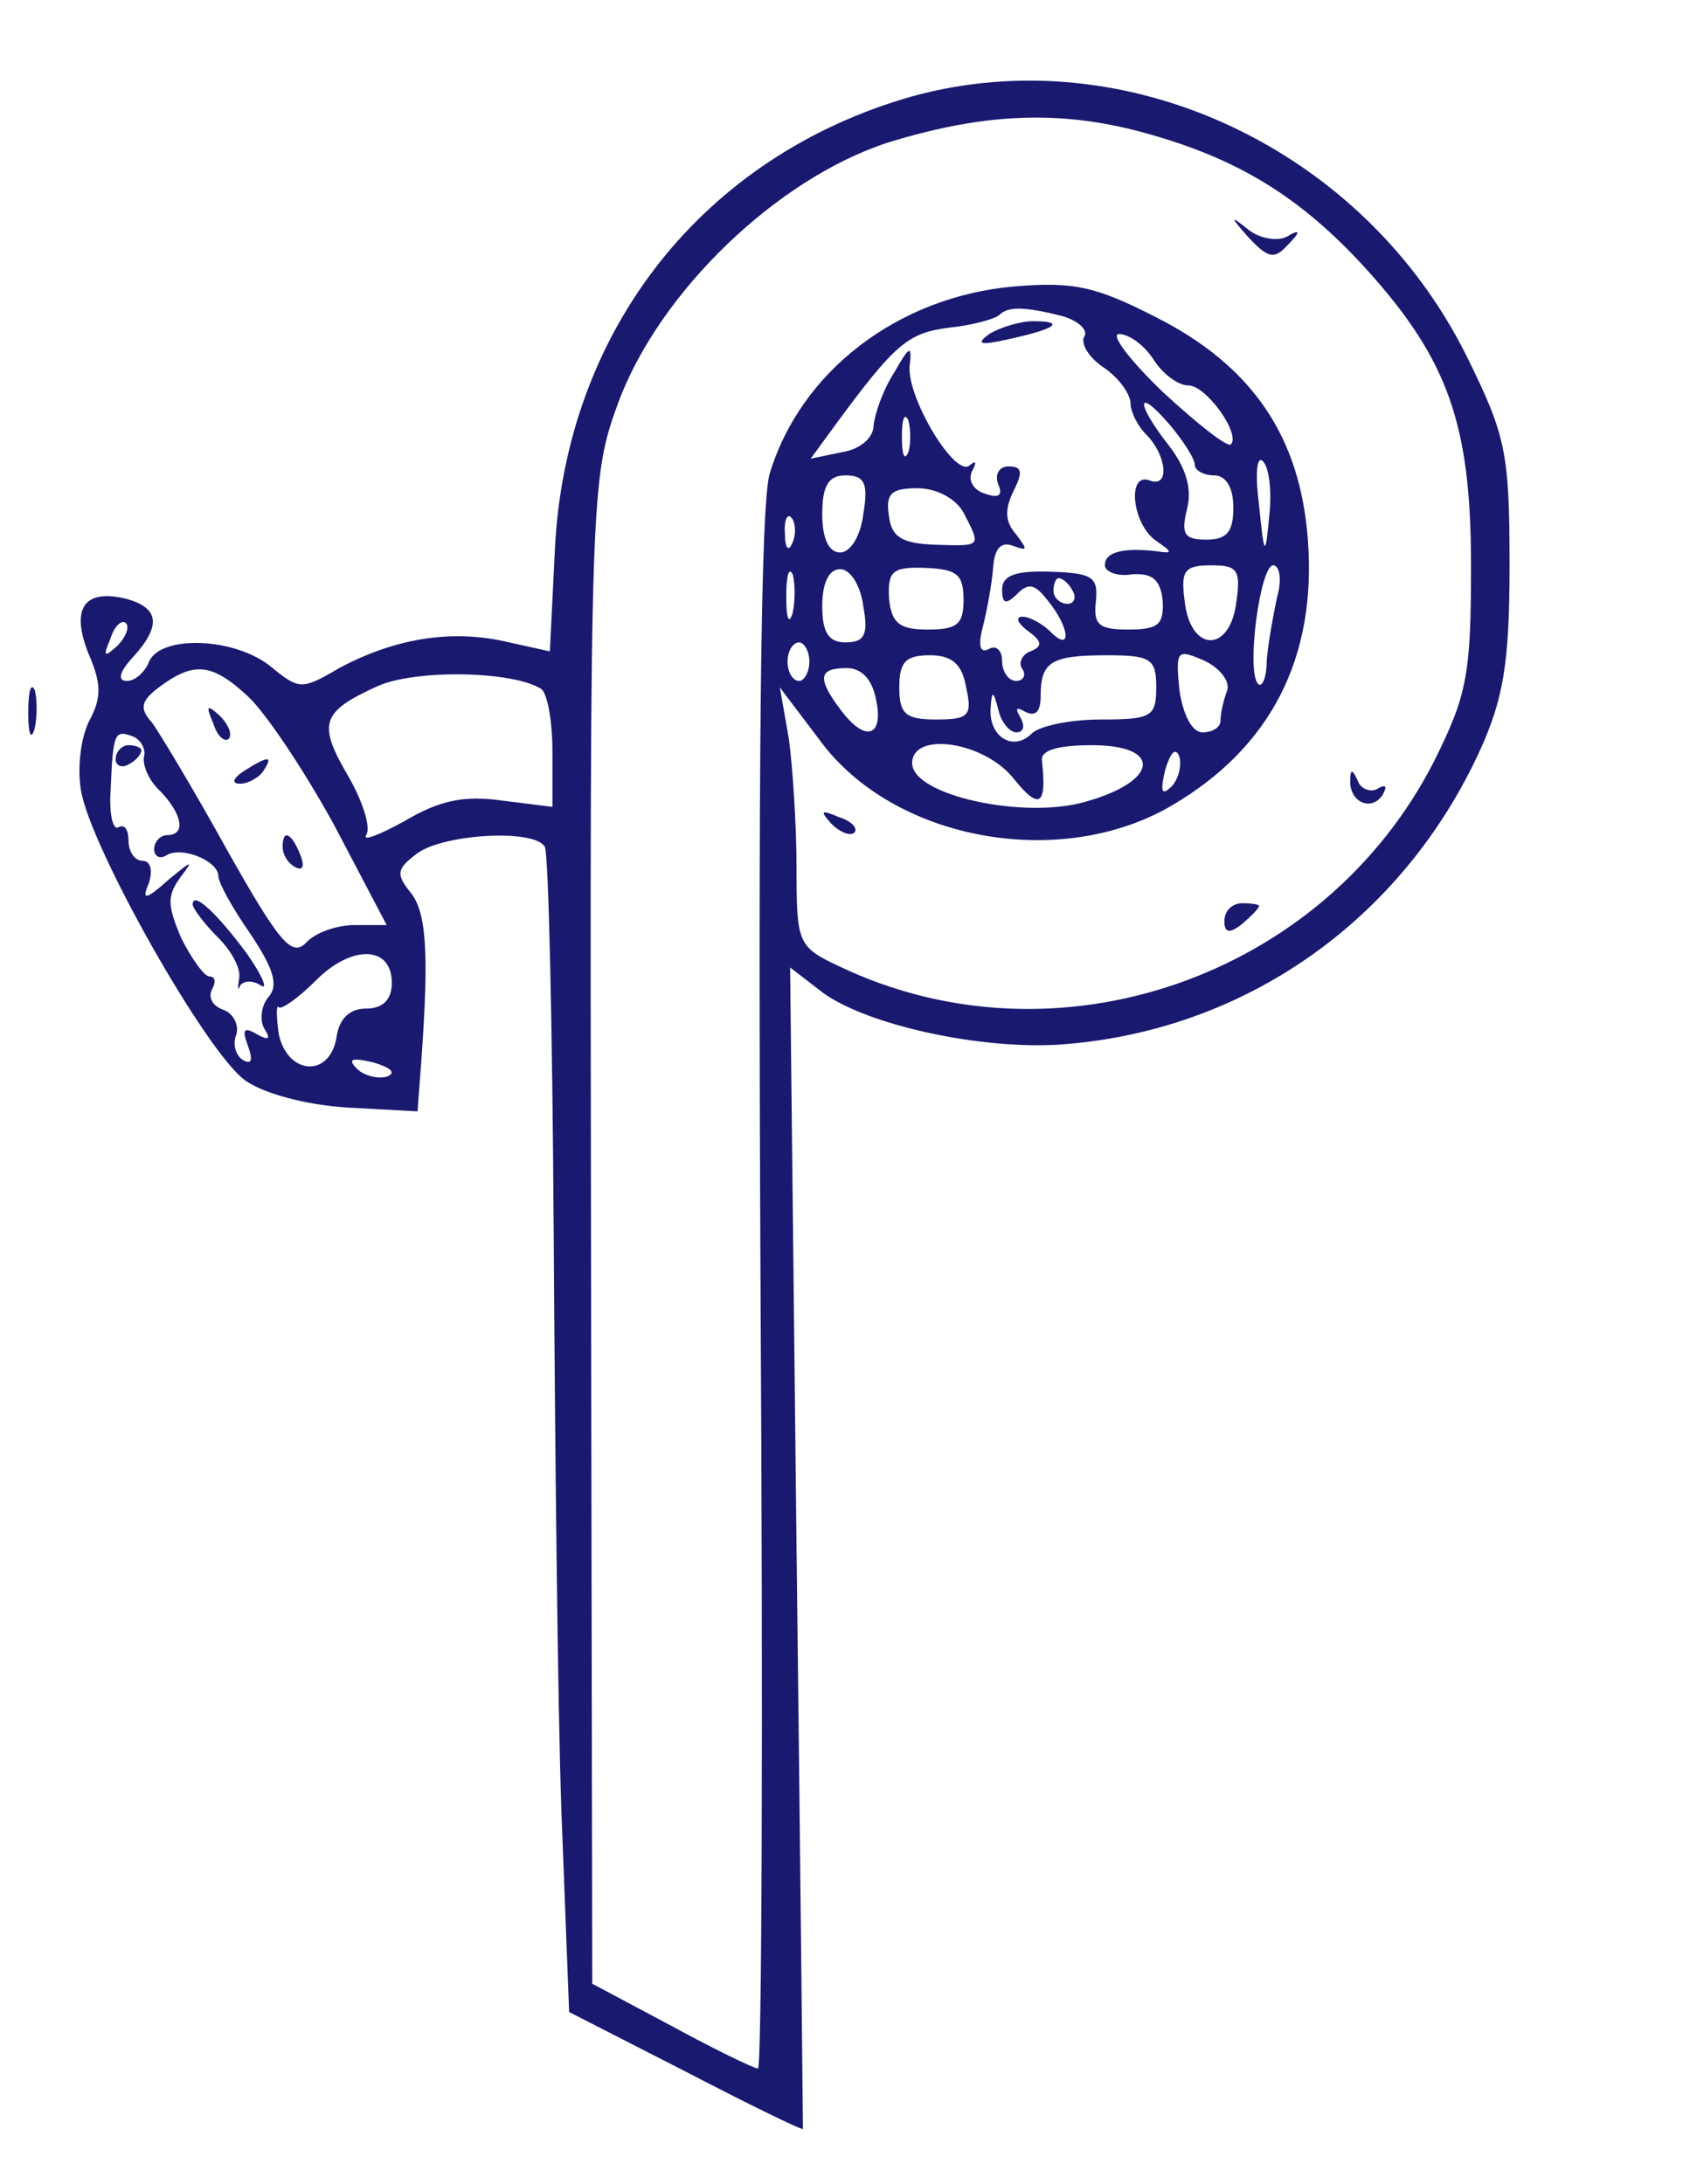 <?xml version="1.0" standalone="no"?>
<!DOCTYPE svg PUBLIC "-//W3C//DTD SVG 20010904//EN"
 "http://www.w3.org/TR/2001/REC-SVG-20010904/DTD/svg10.dtd">
<svg version="1.0" xmlns="http://www.w3.org/2000/svg"
 width="131pt" height="170pt" viewBox="0 0 131 170"
 preserveAspectRatio="xMidYMid meet">
<g transform="translate(0,170) scale(0.1,-0.1)"
fill="#191970" stroke="none">
<path d="M710 1625 c-162 -46 -269 -181 -278 -351 l-4 -81 -36 8 c-42 9 -85 2
-128 -21 -29 -17 -31 -17 -53 1 -28 23 -86 25 -95 4 -3 -8 -11 -15 -17 -15 -8
0 -6 7 4 18 23 25 21 39 -5 46 -33 8 -43 -8 -29 -43 10 -23 10 -34 1 -51 -7
-13 -10 -37 -7 -55 7 -44 98 -205 128 -226 14 -10 47 -19 79 -21 l55 -3 3 40
c6 84 4 116 -9 131 -11 14 -10 18 6 30 21 15 91 19 99 5 3 -4 6 -140 7 -302 1
-162 3 -364 6 -449 l6 -156 90 -46 c50 -26 91 -46 92 -45 0 1 -2 205 -5 453
l-5 451 26 -20 c35 -25 122 -44 184 -40 143 10 266 96 327 229 18 40 23 67 23
144 0 88 -3 101 -33 162 -80 162 -265 249 -432 203z m190 -31 c68 -20 115 -50
164 -104 63 -70 81 -120 81 -230 0 -85 -3 -101 -29 -153 -86 -168 -294 -240
-463 -159 -32 15 -33 18 -33 76 0 34 -3 79 -6 101 l-7 40 31 -41 c57 -78 187
-102 274 -51 77 45 113 115 106 207 -6 80 -43 135 -118 173 -47 24 -64 28
-111 24 -90 -8 -166 -66 -190 -146 -7 -24 -9 -233 -7 -639 2 -331 1 -602 -2
-602 -3 0 -34 15 -67 33 l-62 33 -1 585 c-1 577 0 587 21 645 32 87 124 175
210 203 78 24 139 26 209 5z m-73 -140 c13 -4 20 -11 17 -16 -3 -5 3 -16 15
-24 12 -8 21 -21 21 -28 0 -6 5 -17 12 -24 16 -16 19 -42 3 -36 -18 7 -14 -34
5 -47 13 -9 13 -10 0 -8 -27 3 -40 -1 -40 -11 0 -5 10 -9 21 -7 16 1 22 -4 24
-20 1 -19 -3 -23 -27 -23 -23 0 -27 4 -25 22 2 19 -3 22 -35 23 -28 1 -38 -3
-38 -14 0 -11 3 -12 12 -3 9 9 14 7 24 -6 17 -21 18 -40 2 -24 -7 7 -17 12
-22 12 -6 0 -4 -5 4 -11 11 -8 12 -12 2 -16 -6 -2 -10 -9 -6 -14 3 -5 0 -9 -5
-9 -6 0 -11 7 -11 16 0 8 -5 12 -10 9 -7 -4 -9 2 -5 17 3 12 7 33 8 46 1 15 6
21 16 17 11 -4 11 -3 2 9 -9 10 -9 20 -2 34 7 14 7 19 -4 19 -7 0 -11 -6 -8
-14 4 -9 0 -11 -11 -7 -9 3 -13 11 -9 18 3 6 3 8 -2 4 -11 -11 -49 52 -47 77
2 17 0 16 -12 -5 -9 -14 -15 -32 -16 -41 0 -10 -11 -19 -25 -21 l-24 -5 19 26
c47 64 57 72 89 76 19 2 36 7 39 10 7 7 21 6 49 -1z m71 -34 c7 -11 19 -20 27
-20 14 0 41 -38 33 -46 -3 -2 -26 16 -53 41 -26 25 -41 45 -34 45 8 0 20 -9
27 -20z m32 -82 c0 -4 7 -8 15 -8 9 0 15 -9 15 -25 0 -19 -5 -25 -21 -25 -17
0 -20 4 -15 24 4 16 -1 32 -14 49 -26 33 -26 47 0 17 11 -13 20 -27 20 -32z
m-223 10 c-3 -7 -5 -2 -5 12 0 14 2 19 5 13 2 -7 2 -19 0 -25z m281 -49 c-3
-33 -4 -33 -8 8 -3 23 -2 39 3 34 5 -5 7 -24 5 -42z m-316 1 c-2 -17 -10 -30
-18 -30 -9 0 -14 11 -14 30 0 22 5 30 18 30 15 0 18 -6 14 -30z m78 1 c14 -27
14 -26 -22 -25 -26 1 -34 6 -36 22 -3 18 2 22 22 22 15 0 30 -8 36 -19z m-133
-23 c-3 -8 -6 -5 -6 6 -1 11 2 17 5 13 3 -3 4 -12 1 -19z m0 -55 c-3 -10 -5
-4 -5 12 0 17 2 24 5 18 2 -7 2 -21 0 -30z m55 5 c4 -22 1 -28 -14 -28 -13 0
-18 8 -18 28 0 18 5 29 14 29 8 0 16 -13 18 -29z m78 5 c0 -19 -5 -23 -28 -23
-22 0 -28 5 -30 24 -1 21 2 25 28 24 25 -1 30 -5 30 -25z m212 -4 c-6 -38 -36
-36 -40 4 -3 23 0 27 21 27 21 0 23 -4 19 -31z m32 6 c-3 -14 -7 -36 -8 -49 0
-14 -4 -22 -7 -18 -9 11 2 92 12 92 5 0 7 -11 3 -25z m-159 5 c3 -5 1 -10 -4
-10 -6 0 -11 5 -11 10 0 6 2 10 4 10 3 0 8 -4 11 -10z m-744 -43 c-10 -9 -11
-8 -5 6 3 10 9 15 12 12 3 -3 0 -11 -7 -18z m539 -12 c0 -8 -4 -15 -8 -15 -5
0 -9 7 -9 15 0 8 4 15 9 15 4 0 8 -7 8 -15z m325 -23 c-3 -8 -5 -18 -5 -23 0
-5 -6 -9 -14 -9 -8 0 -15 13 -18 33 -3 31 -2 32 19 23 13 -6 21 -17 18 -24z
m-203 3 c5 -22 2 -25 -23 -25 -24 0 -29 4 -29 25 0 20 5 25 24 25 17 0 25 -7
28 -25z m148 0 c0 -23 -4 -25 -43 -25 -24 0 -48 -5 -54 -11 -14 -14 -33 -3
-32 19 1 15 2 15 6 0 2 -10 9 -18 14 -18 6 0 7 5 3 12 -4 7 -3 8 4 4 8 -4 12
0 12 12 0 27 8 32 52 32 34 0 38 -3 38 -25z m-707 -7 c14 -13 44 -58 67 -100
l41 -78 -25 0 c-14 0 -31 -6 -38 -14 -11 -11 -21 1 -61 72 -26 47 -53 92 -59
100 -10 11 -8 17 7 28 26 19 40 18 68 -8z m228 6 c5 -3 9 -25 9 -49 l0 -43
-40 5 c-29 4 -48 0 -75 -16 -20 -11 -33 -16 -30 -11 4 6 -3 27 -14 46 -24 41
-21 50 23 70 29 13 104 12 127 -2z m261 -9 c6 -29 -9 -33 -28 -7 -18 24 -17
32 5 32 12 0 20 -9 23 -25z m-570 -44 c-1 -7 4 -19 13 -27 17 -18 20 -34 5
-34 -5 0 -10 -5 -10 -11 0 -5 4 -8 9 -5 12 8 41 -4 41 -16 0 -5 11 -25 25 -45
18 -27 22 -40 14 -49 -6 -7 -7 -19 -3 -25 5 -8 3 -9 -6 -4 -10 6 -12 4 -7 -9
4 -11 3 -15 -4 -11 -6 4 -8 13 -5 20 2 7 -2 16 -10 19 -9 3 -12 10 -9 16 3 5
3 10 -2 10 -4 0 -14 14 -22 30 -11 26 -11 33 0 48 10 13 8 12 -9 -2 -19 -17
-22 -17 -16 -3 3 10 1 17 -5 17 -6 0 -11 7 -11 16 0 8 -3 13 -8 10 -4 -2 -7
10 -6 27 2 47 3 49 17 44 6 -2 11 -10 9 -16z m677 -17 c20 -25 26 -21 22 14
-1 8 12 12 39 12 55 0 52 -28 -5 -44 -48 -14 -135 5 -135 30 0 25 56 17 79
-12z m123 -6 c-8 -8 -9 -4 -5 13 4 13 8 18 11 10 2 -7 -1 -18 -6 -23z m-607
-153 c0 -13 -7 -20 -20 -20 -13 0 -21 -8 -23 -22 -5 -32 -38 -30 -45 2 -2 14
-2 24 0 21 2 -2 15 7 29 21 28 28 59 27 59 -2z m-4 -73 c-7 -2 -18 1 -23 6 -8
8 -4 9 13 5 13 -4 18 -8 10 -11z"/>
<path d="M972 1515 c15 -16 20 -17 30 -6 11 11 10 13 0 7 -7 -4 -21 -2 -30 5
-15 12 -15 11 0 -6z"/>
<path d="M1051 1093 c-1 -17 16 -25 25 -12 4 7 3 9 -4 5 -5 -3 -13 0 -15 6 -4
9 -6 10 -6 1z"/>
<path d="M647 1059 c7 -7 15 -10 18 -7 3 3 -2 9 -12 12 -14 6 -15 5 -6 -5z"/>
<path d="M953 983 c0 -9 4 -10 14 -2 7 6 13 12 13 14 0 1 -6 2 -13 2 -8 0 -14
-6 -14 -14z"/>
<path d="M770 1440 c-11 -8 -7 -9 15 -4 37 8 45 14 19 14 -10 0 -26 -5 -34
-10z"/>
<path d="M166 1137 c3 -10 9 -15 12 -12 3 3 0 11 -7 18 -10 9 -11 8 -5 -6z"/>
<path d="M190 1100 c-9 -6 -10 -10 -3 -10 6 0 15 5 18 10 8 12 4 12 -15 0z"/>
<path d="M220 1041 c0 -6 4 -13 10 -16 6 -3 7 1 4 9 -7 18 -14 21 -14 7z"/>
<path d="M90 1109 c0 -5 5 -7 10 -4 6 3 10 8 10 11 0 2 -4 4 -10 4 -5 0 -10
-5 -10 -11z"/>
<path d="M150 996 c0 -3 9 -15 20 -26 11 -11 18 -25 16 -32 -1 -7 -1 -10 1 -5
3 4 10 4 16 0 6 -4 1 8 -11 25 -23 31 -42 49 -42 38z"/>
<path d="M22 1145 c0 -16 2 -22 5 -12 2 9 2 23 0 30 -3 6 -5 -1 -5 -18z"/>
</g>
</svg>
